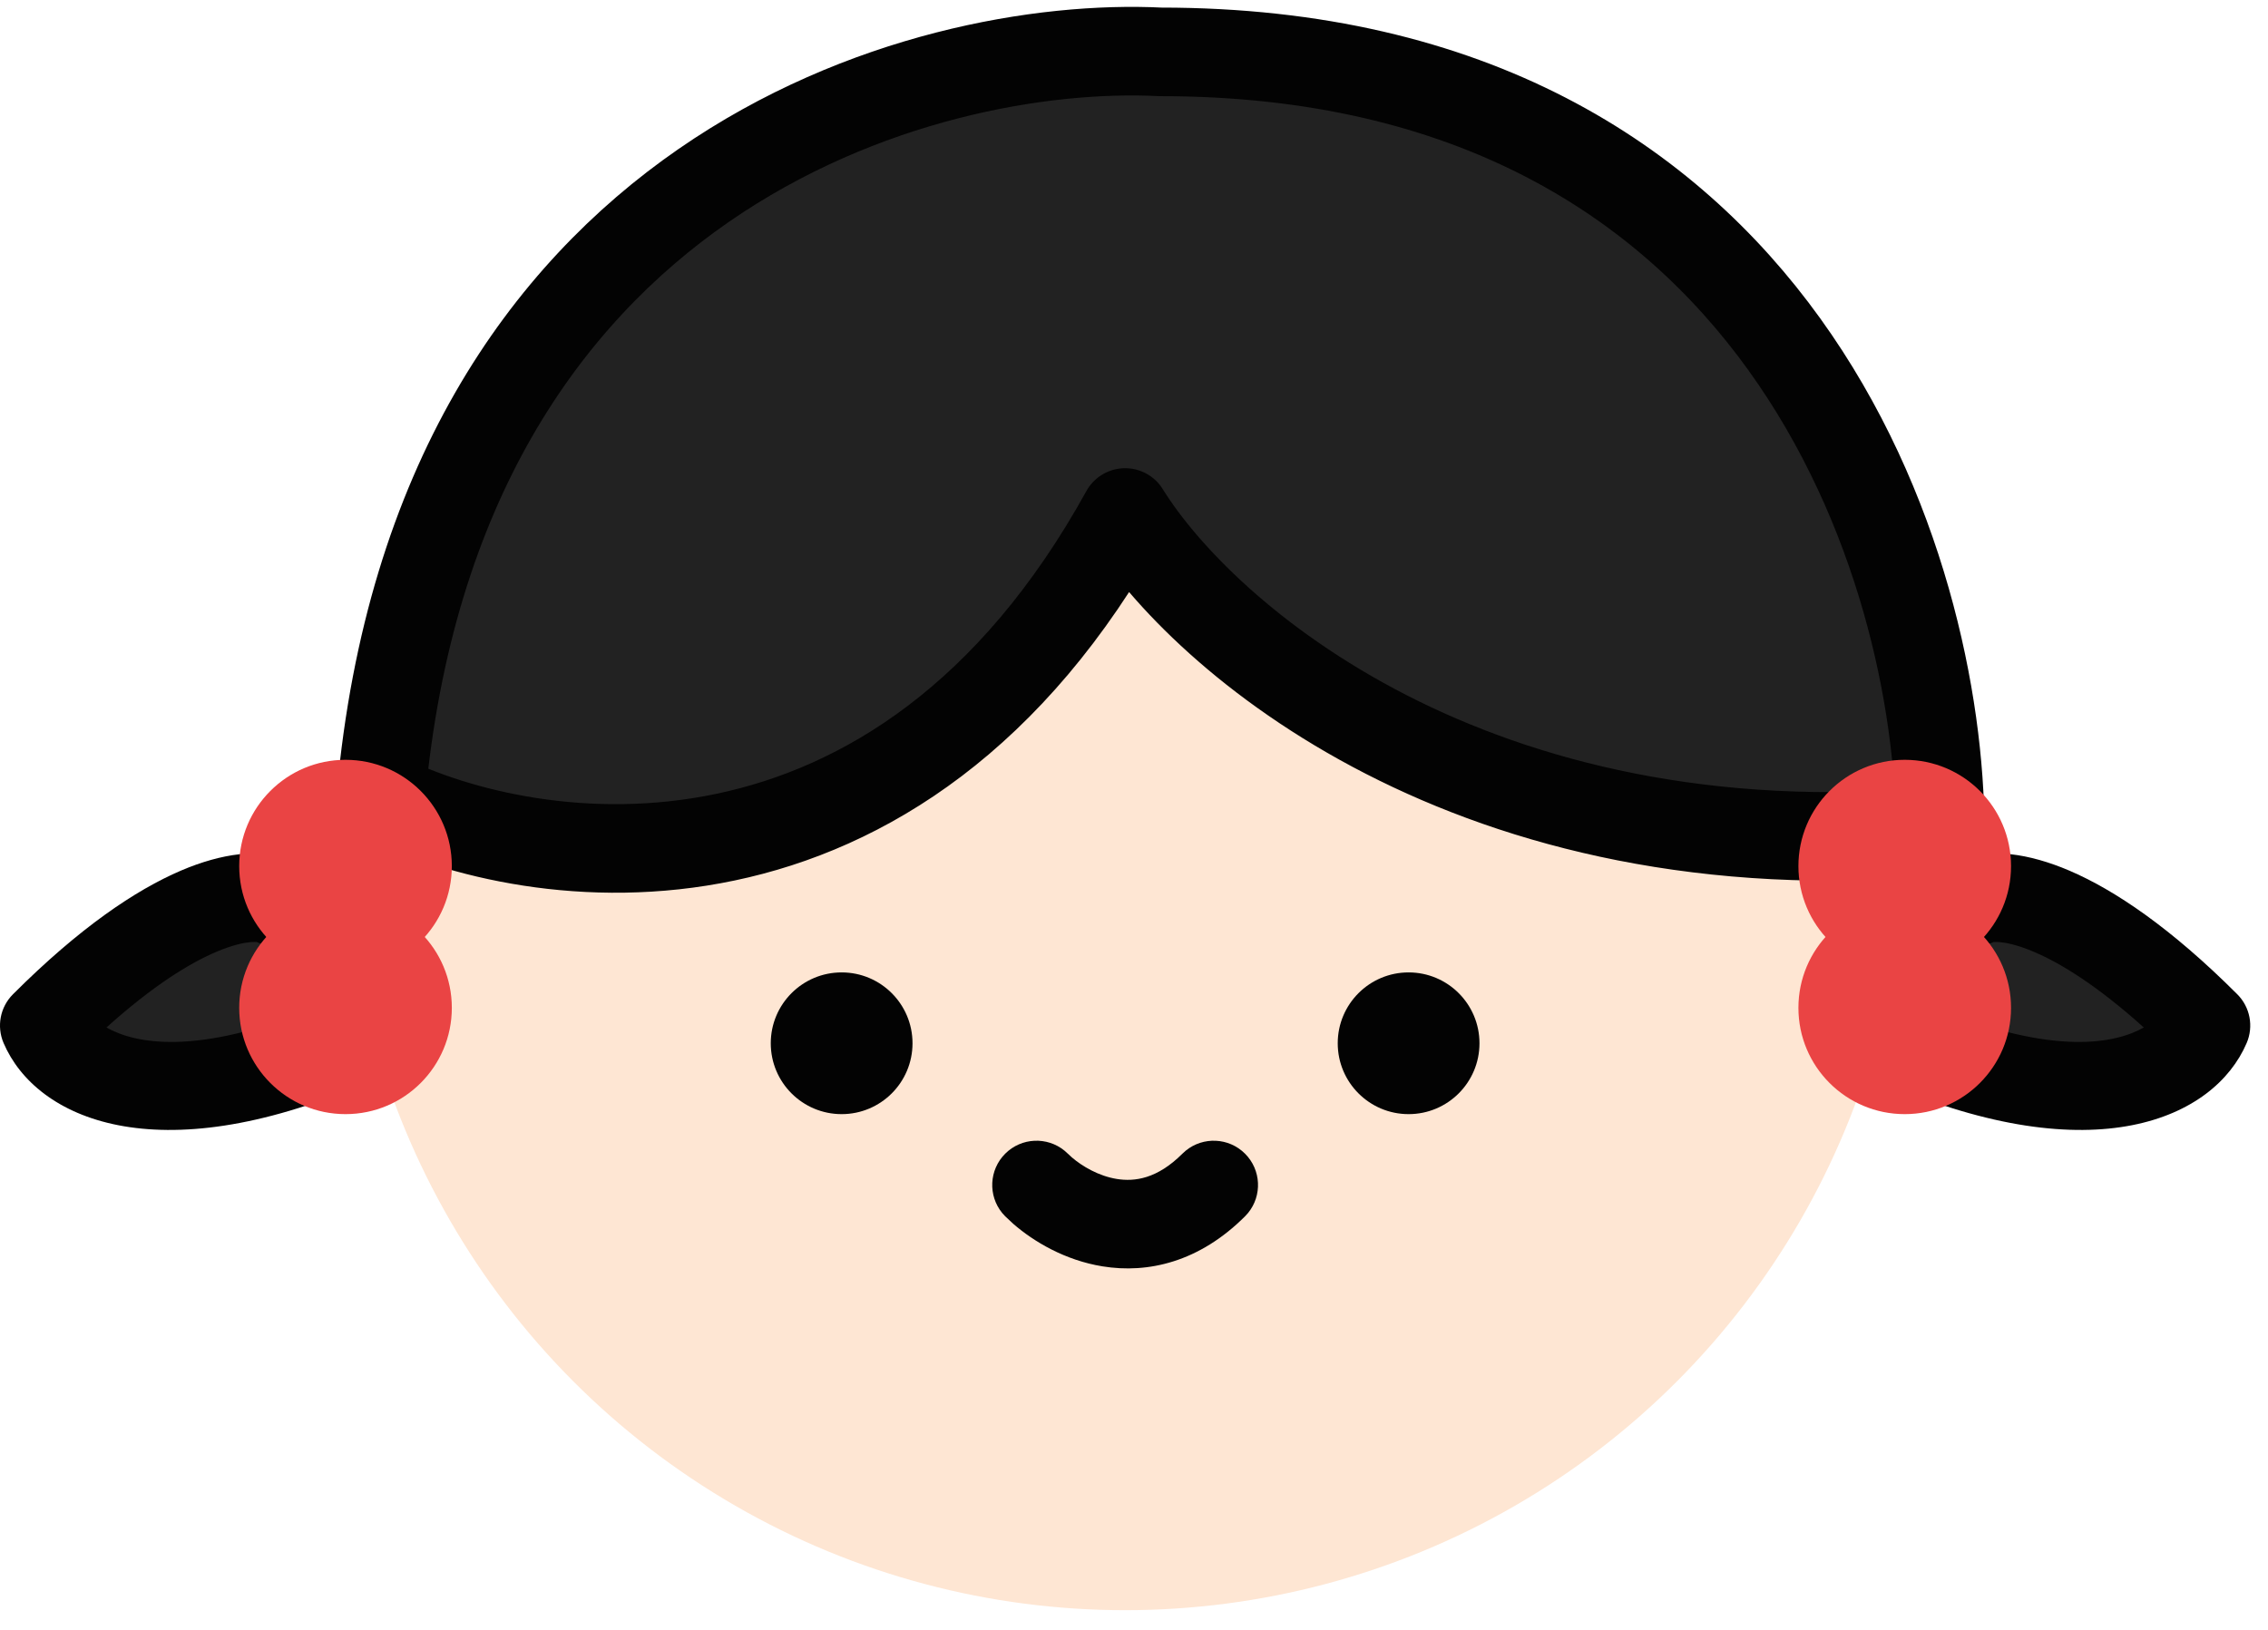 <svg width="64" height="46" viewBox="0 0 64 46" fill="none" xmlns="http://www.w3.org/2000/svg">
<path d="M1.25 28.945C4.85 25.345 7.083 25.111 7.75 25.445C10.95 26.245 10.416 28.445 9.75 29.444C4.15 31.844 1.75 30.111 1.25 28.945Z" fill="#222222"/>
<path d="M62.249 28.945C58.65 25.345 56.416 25.111 55.749 25.445C52.55 26.245 53.083 28.445 53.749 29.444C59.349 31.844 61.749 30.111 62.249 28.945Z" fill="#222222"/>
<path d="M5.108 24.57C6.248 24.083 7.348 23.93 8.165 24.263C9.985 24.746 11.097 25.734 11.416 27.082C11.672 28.164 11.338 29.186 10.955 29.867L10.79 30.138C10.689 30.289 10.557 30.416 10.403 30.51L10.242 30.594C4.426 33.086 1.023 31.588 0.101 29.437C-0.1 28.967 0.004 28.422 0.366 28.061C2.24 26.186 3.827 25.118 5.108 24.57ZM7.191 26.563C7.353 26.643 7.066 26.453 6.091 26.869C5.347 27.187 4.312 27.82 3.004 28.999C3.805 29.451 5.52 29.811 8.868 28.455C8.986 28.18 9.037 27.885 8.983 27.657C8.944 27.494 8.781 27.047 7.679 26.721L7.446 26.657C7.358 26.635 7.272 26.603 7.191 26.563Z" fill="#030303"/>
<path d="M58.391 24.57C57.251 24.083 56.151 23.93 55.334 24.263C53.514 24.746 52.402 25.734 52.083 27.082C51.827 28.164 52.161 29.186 52.544 29.867L52.709 30.138C52.81 30.289 52.942 30.416 53.096 30.51L53.257 30.594C59.073 33.086 62.476 31.588 63.398 29.437C63.599 28.967 63.495 28.422 63.133 28.061C61.259 26.186 59.672 25.118 58.391 24.57ZM56.308 26.563C56.147 26.643 56.433 26.453 57.408 26.869C58.152 27.187 59.187 27.82 60.495 28.999C59.694 29.451 57.979 29.811 54.631 28.455C54.513 28.18 54.462 27.885 54.516 27.657C54.555 27.494 54.718 27.047 55.82 26.721L56.053 26.657C56.141 26.635 56.227 26.603 56.308 26.563Z" fill="#030303"/>
<circle cx="31.75" cy="23.444" r="22" fill="#FEE6D3"/>
<path d="M54.749 23.464C41.55 24.664 33.916 17.964 31.75 14.464C25.349 26.064 15.083 24.631 10.749 22.464C12.35 4.864 26.083 1.131 32.749 1.464C50.349 1.464 54.749 16.131 54.749 23.464Z" fill="#222222" stroke="#030303" stroke-width="2.5" stroke-linecap="round" stroke-linejoin="round"/>
<circle cx="23.75" cy="29.444" r="2" fill="#030303"/>
<circle cx="39.749" cy="29.444" r="2" fill="#030303"/>
<path d="M33.46 32.475C33.951 32.074 34.676 32.103 35.133 32.56C35.591 33.018 35.62 33.742 35.219 34.233L35.133 34.328C33.845 35.616 32.398 35.95 31.111 35.74C30.052 35.568 29.172 35.043 28.594 34.541L28.366 34.328L28.28 34.233C27.879 33.742 27.908 33.018 28.366 32.56C28.823 32.103 29.548 32.074 30.039 32.475L30.133 32.56L30.248 32.666C30.54 32.917 31.004 33.191 31.513 33.273C32.017 33.355 32.654 33.272 33.366 32.56L33.46 32.475Z" fill="#030303"/>
<circle cx="9.75" cy="24.444" r="3" fill="#EA4444"/>
<circle cx="3" cy="3" r="3" transform="matrix(-1 0 0 1 56.749 21.444)" fill="#EA4444"/>
<circle cx="9.75" cy="28.444" r="3" fill="#EA4444"/>
<circle cx="3" cy="3" r="3" transform="matrix(-1 0 0 1 56.749 25.444)" fill="#EA4444"/>
</svg>
